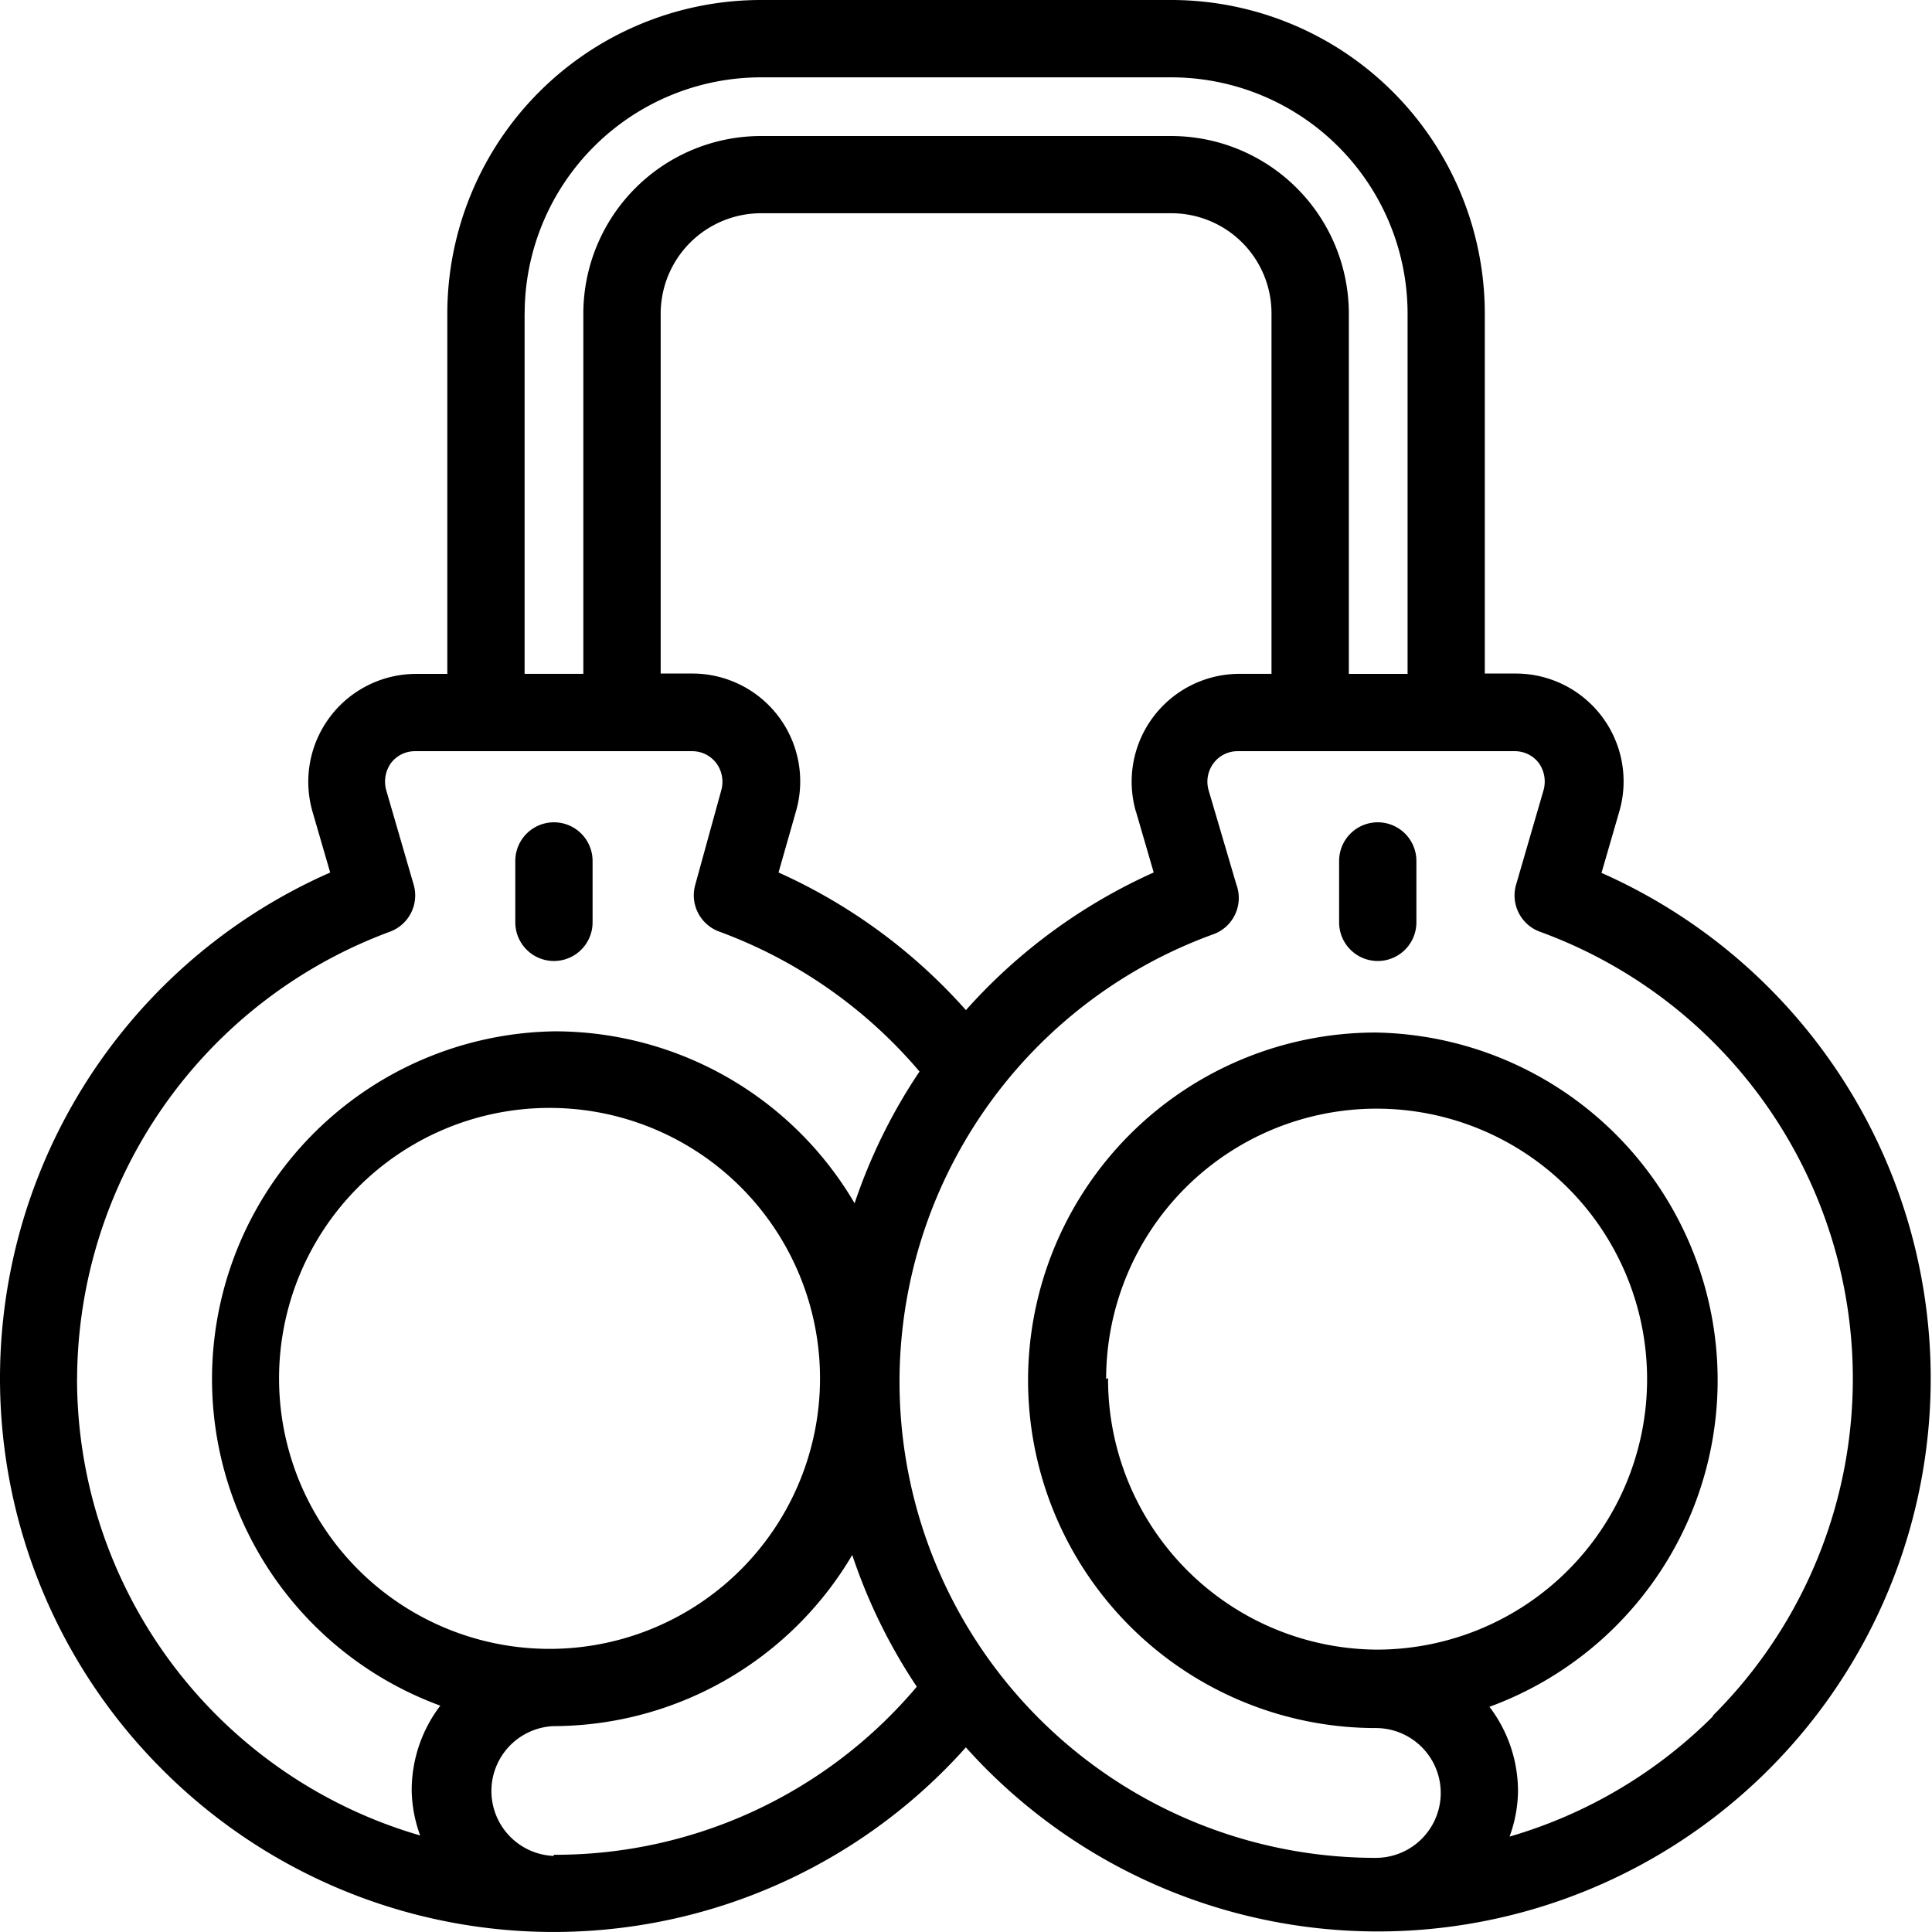 <svg xmlns="http://www.w3.org/2000/svg" viewBox='0 0 32 32' id='crime' fill="none"><g fill="currentColor"><path d="M9.175 15.917a.64.64 0 0 0 .64-.64V14.26a.64.64 0 1 0-1.28 0v1.017a.64.64 0 0 0 .64.64Z"/><path d="m26.526 14.458.295-1.018a1.786 1.786 0 0 0-1.71-2.284h-.518V5.19A5.197 5.197 0 0 0 19.403 0h-6.797a5.197 5.197 0 0 0-5.197 5.19v5.972h-.525a1.787 1.787 0 0 0-1.709 2.278l.294 1.012a9.152 9.152 0 0 0-2.777 14.861 9.153 9.153 0 0 0 13.306-.371 9.158 9.158 0 1 0 10.528-14.484ZM8.69 5.191a3.917 3.917 0 0 1 3.917-3.91h6.797a3.917 3.917 0 0 1 3.91 3.91v5.971h-.973V5.191a2.944 2.944 0 0 0-2.937-2.938h-6.797A2.944 2.944 0 0 0 9.662 5.19v5.971h-.973V5.191Zm10.125 8.25.294 1.01a9.202 9.202 0 0 0-3.11 2.28 9.184 9.184 0 0 0-3.104-2.28l.288-1.01a1.786 1.786 0 0 0-1.716-2.285h-.524V5.19a1.664 1.664 0 0 1 1.664-1.658h6.797A1.658 1.658 0 0 1 21.06 5.19v5.971h-.532a1.786 1.786 0 0 0-1.715 2.278ZM1.277 22.83a7.93 7.93 0 0 1 5.184-7.399.64.64 0 0 0 .39-.78l-.454-1.563a.531.531 0 0 1 .077-.447.498.498 0 0 1 .403-.199h4.583a.498.498 0 0 1 .497.413.512.512 0 0 1-.01.233l-.43 1.562a.64.64 0 0 0 .398.781 7.943 7.943 0 0 1 3.315 2.317 9.113 9.113 0 0 0-1.075 2.182A5.76 5.76 0 0 0 9.2 17.082a5.76 5.76 0 0 0-1.907 11.169 2.31 2.31 0 0 0-.474 1.395c.003.258.051.513.14.755a7.88 7.88 0 0 1-5.683-7.571Zm7.892 4.48a4.48 4.48 0 1 1 0-8.959 4.48 4.48 0 0 1 0 8.959Zm0 3.43a1.076 1.076 0 0 1 0-2.15 5.76 5.76 0 0 0 4.947-2.835 9.092 9.092 0 0 0 1.069 2.182 7.827 7.827 0 0 1-6.01 2.784l-.006.02Zm19.2-2.31a7.871 7.871 0 0 1-3.366 1.99 2.26 2.26 0 0 0 .14-.755 2.311 2.311 0 0 0-.473-1.395 5.76 5.76 0 0 0-1.882-11.168 5.76 5.76 0 0 0 0 11.52 1.075 1.075 0 1 1 0 2.15 7.885 7.885 0 0 1-2.713-15.29.64.64 0 0 0 .403-.832l-.46-1.562a.513.513 0 0 1 .082-.447.498.498 0 0 1 .404-.199h4.582a.498.498 0 0 1 .403.198.53.53 0 0 1 .077.448l-.454 1.562a.64.64 0 0 0 .39.781 7.878 7.878 0 0 1 2.874 12.98l-.007.019Zm-10.048-5.587a4.48 4.48 0 1 1 4.48 4.48 4.48 4.48 0 0 1-4.448-4.5l-.032.02Z"/><path d="M22.82 13.62a.64.64 0 0 0-.64.64v1.017a.64.64 0 0 0 1.28 0V14.26a.64.64 0 0 0-.64-.64Z"/></g></svg>